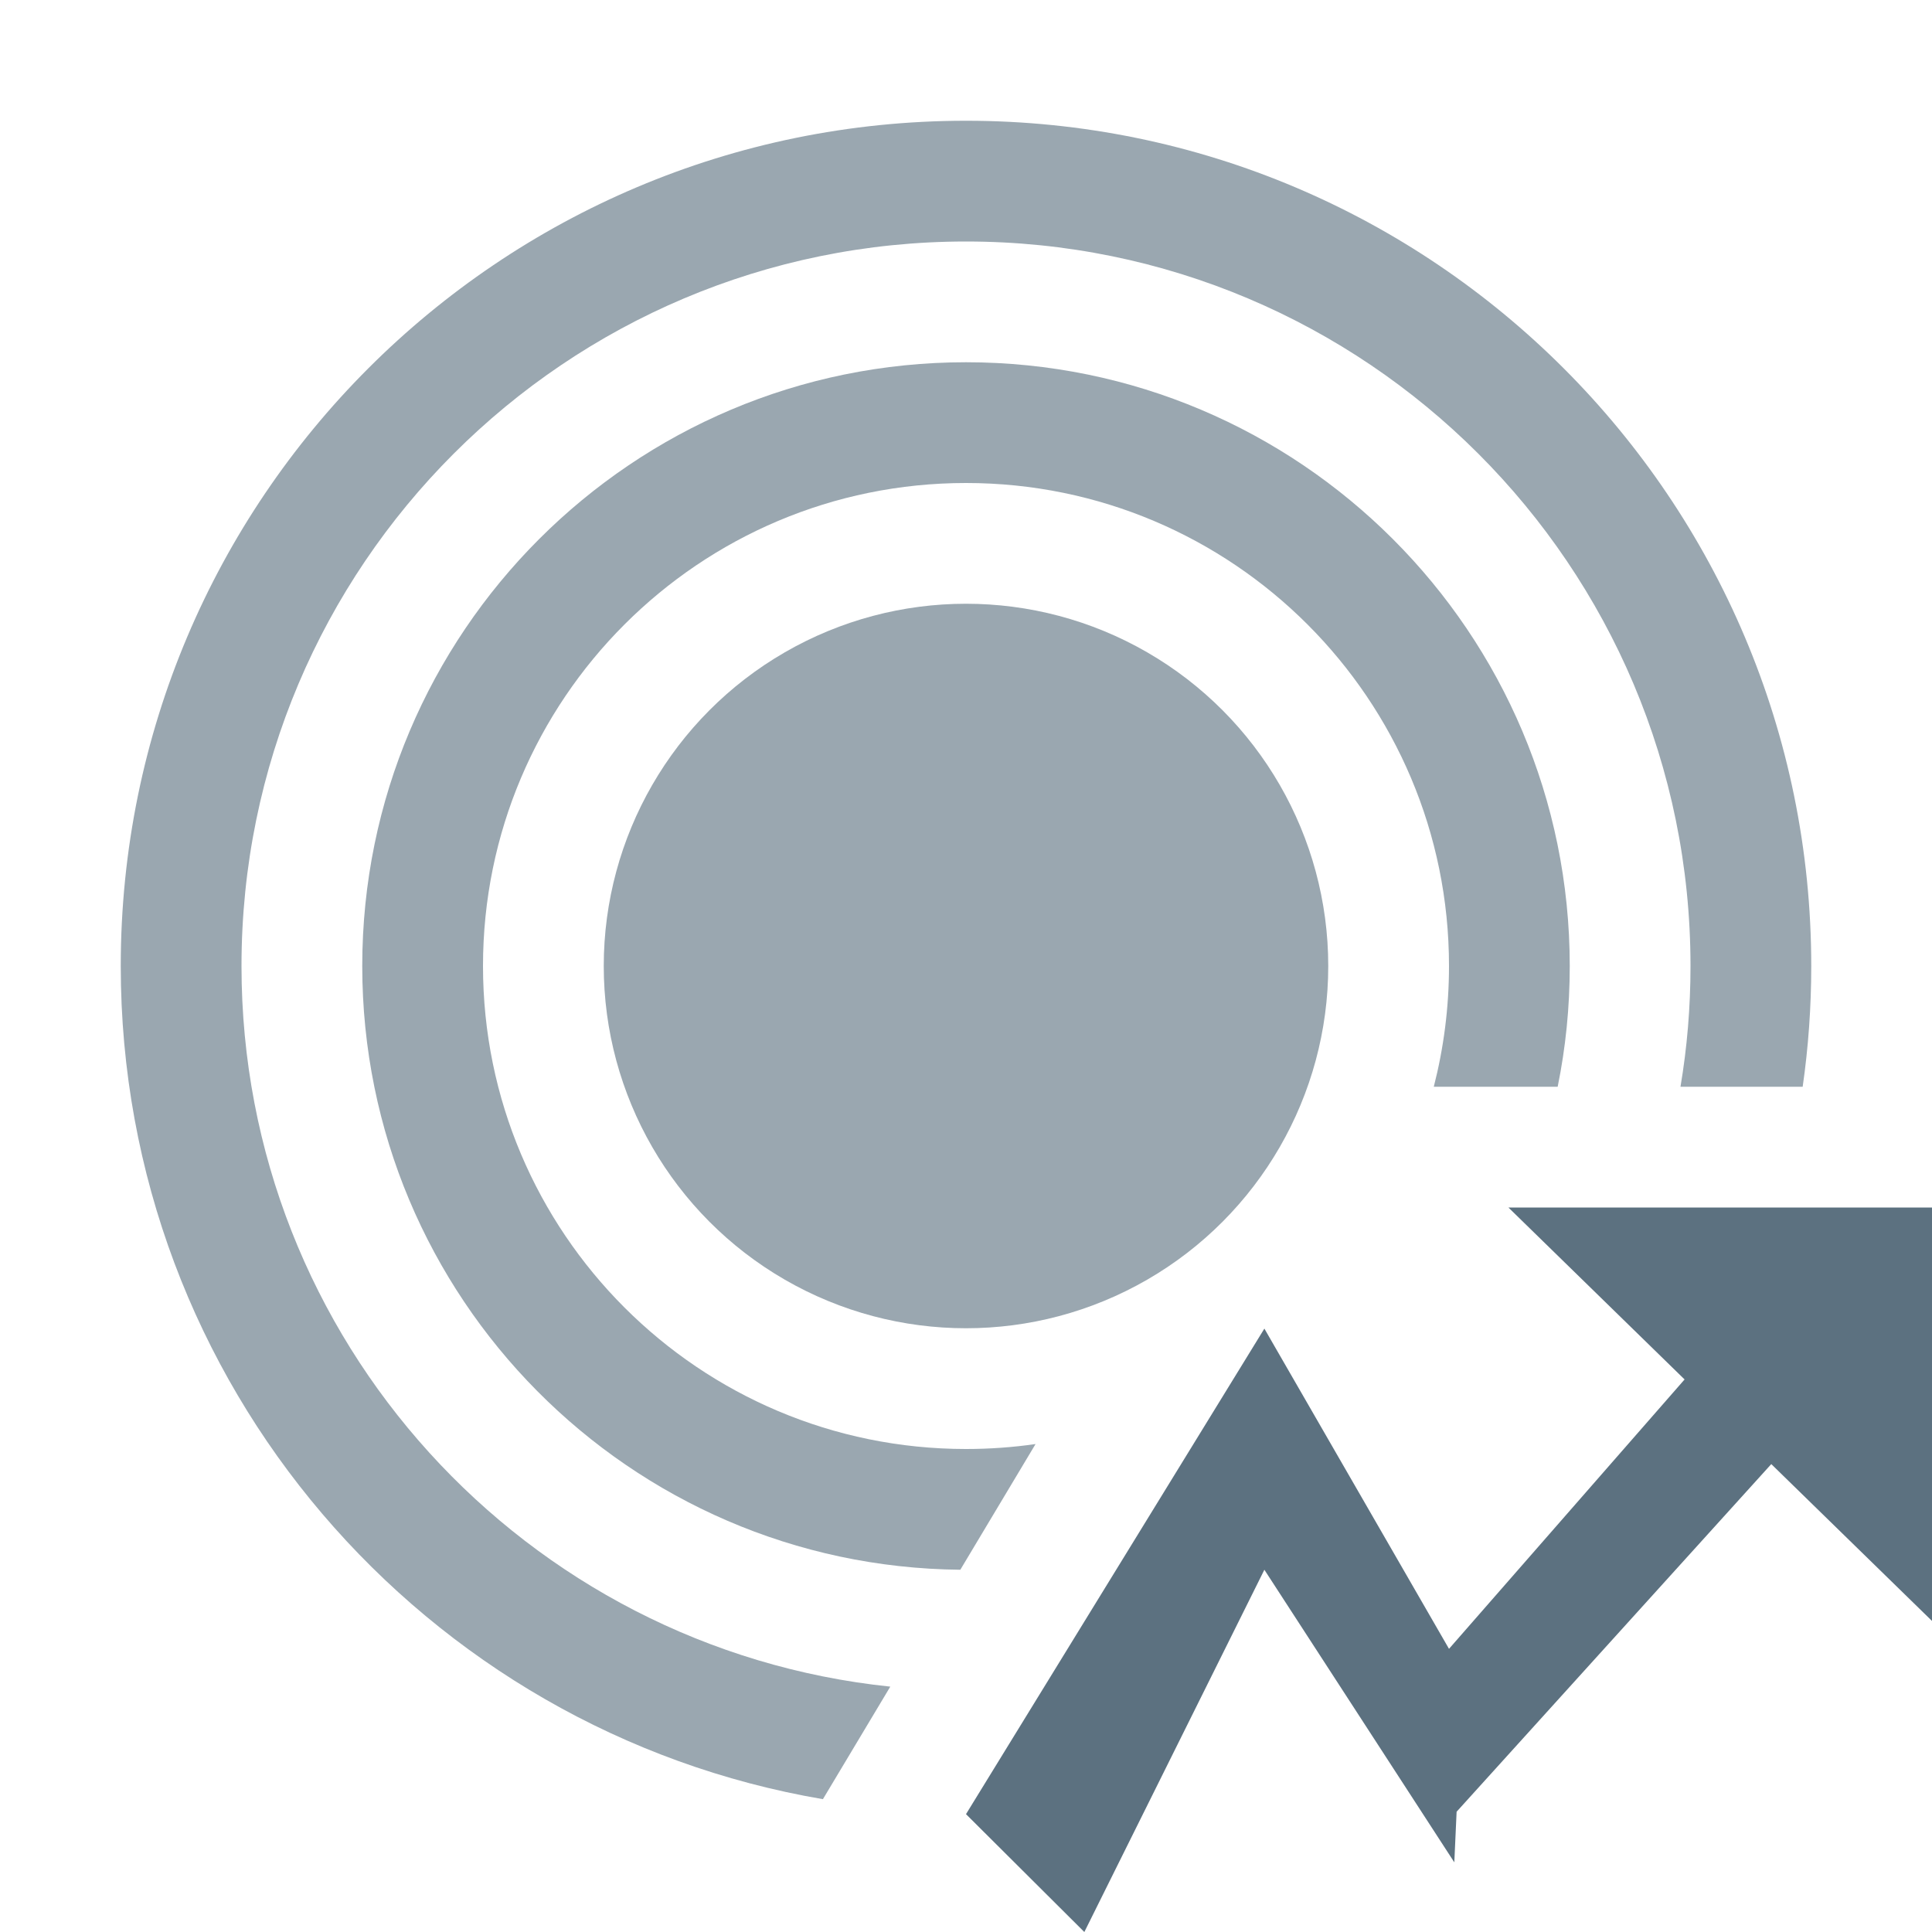 <svg xmlns="http://www.w3.org/2000/svg" width="16" height="16" viewBox="0 0 16 16">
  <g fill="none" fill-rule="evenodd">
    <path fill="#9AA7B0" d="M14.929,9 L13.917,9 C13.972,8.675 14,8.341 14,8 C14,4.686 11.314,2 8,2 C4.686,2 2,4.686 2,8 C2,11.102 4.354,13.654 7.373,13.968 L6.815,14.9 C3.513,14.337 1,11.462 1,8 C1,4.134 4.134,1 8,1 C11.866,1 15,4.134 15,8 C15,8.34 14.976,8.673 14.929,9 Z"/>
    <path fill="#9AA7B0" d="M12.9,9 L11.874,9 C11.956,8.68 12,8.345 12,8 C12,5.791 10.209,4 8,4 C5.791,4 4,5.791 4,8 C4,10.209 5.791,12 8,12 C8.196,12 8.388,11.986 8.576,11.959 L7.953,13 C5.213,12.974 3,10.746 3,8 C3,5.239 5.239,3 8,3 C10.761,3 13,5.239 13,8 C13,8.342 12.966,8.677 12.9,9 Z"/>
    <circle cx="8" cy="8" r="3" fill="#9AA7B0"/>
    <polygon fill="#5C7180" points="12.492 10 13.951 11.424 12 13.655 10.471 11.003 8 15.024 8.98 16 10.471 13 12.044 15.423 12.063 15.004 14.669 12.125 16 13.424 16 10"/>
  </g>
</svg>

